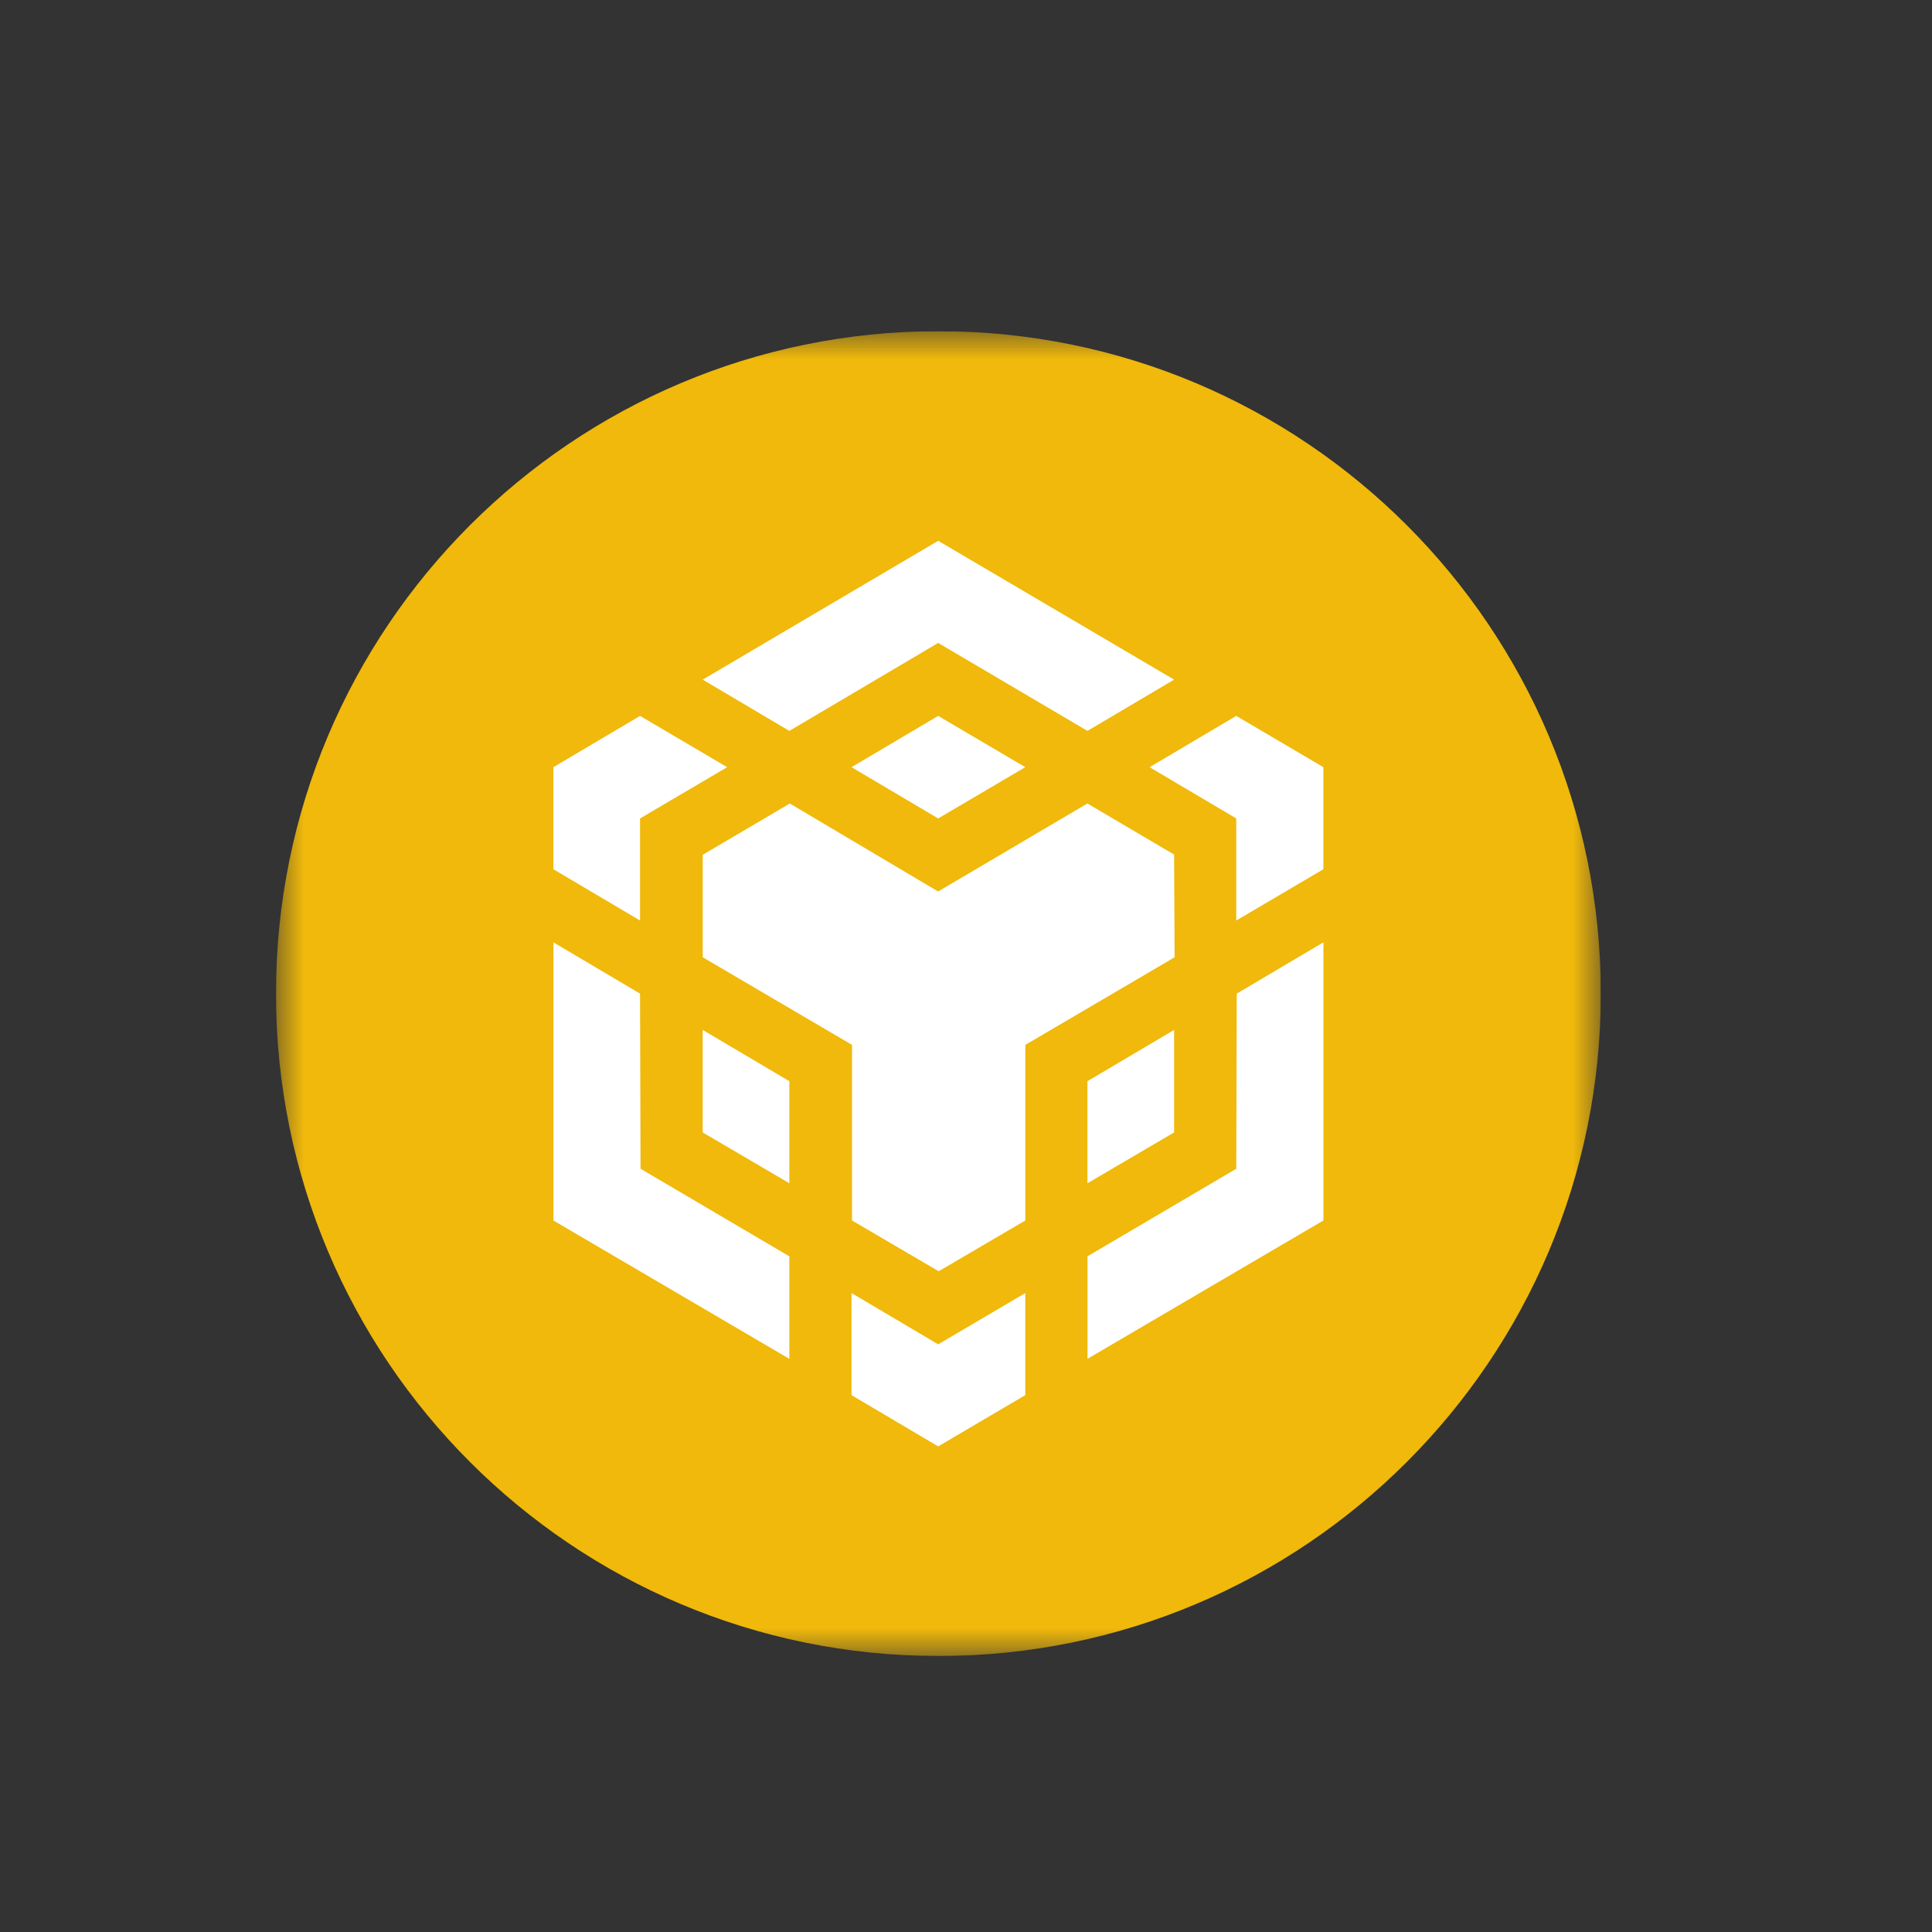 <svg width="35" height="35" viewBox="0 0 35 35" fill="none" xmlns="http://www.w3.org/2000/svg">
<rect x="0" y="0" width="35" height="35" fill="#333333" stroke="none"/>
<g clip-path="url(#clip0_156_193)">
<mask id="mask0_156_193" style="mask-type:luminance" maskUnits="userSpaceOnUse" x="5" y="6" width="24" height="24">
<path d="M29 6H5V30H29V6Z" fill="white"/>
</mask>
<g mask="url(#mask0_156_193)">
<path fill-rule="evenodd" clip-rule="evenodd" d="M17 6C23.628 6 29 11.372 29 18C29 24.628 23.628 30 17 30C10.372 30 5 24.628 5 18C5 11.372 10.372 6 17 6Z" fill="#F0B90B"/>
<path d="M11.595 18L11.604 21.173L14.3 22.76V24.617L10.026 22.111V17.072L11.595 18ZM11.595 14.827V16.676L10.025 15.747V13.898L11.595 12.969L13.173 13.898L11.595 14.827ZM15.426 13.898L16.996 12.969L18.574 13.898L16.996 14.827L15.426 13.898Z" fill="white"/>
<path d="M12.73 20.515V18.658L14.3 19.587V21.436L12.73 20.515ZM15.426 23.425L16.996 24.354L18.574 23.425V25.274L16.996 26.203L15.426 25.274V23.425ZM20.826 13.898L22.396 12.969L23.974 13.898V15.747L22.396 16.676V14.827L20.826 13.898ZM22.396 21.173L22.405 18L23.975 17.071V22.11L19.701 24.616V22.759L22.396 21.173Z" fill="white"/>
<path d="M21.27 20.515L19.7 21.436V19.587L21.27 18.658V20.515Z" fill="white"/>
<path d="M21.27 15.485L21.279 17.342L18.575 18.929V22.11L17.005 23.03L15.435 22.11V18.929L12.731 17.342V15.485L14.308 14.556L16.995 16.15L19.699 14.556L21.277 15.485H21.27ZM12.73 12.312L16.996 9.797L21.27 12.312L19.7 13.241L16.996 11.647L14.3 13.241L12.73 12.312Z" fill="white"/>
</g>
</g>
<defs>
<clipPath id="clip0_156_193">
<rect width="24" height="24" fill="white" transform="translate(5 6)"/>
</clipPath>
</defs>
</svg>

